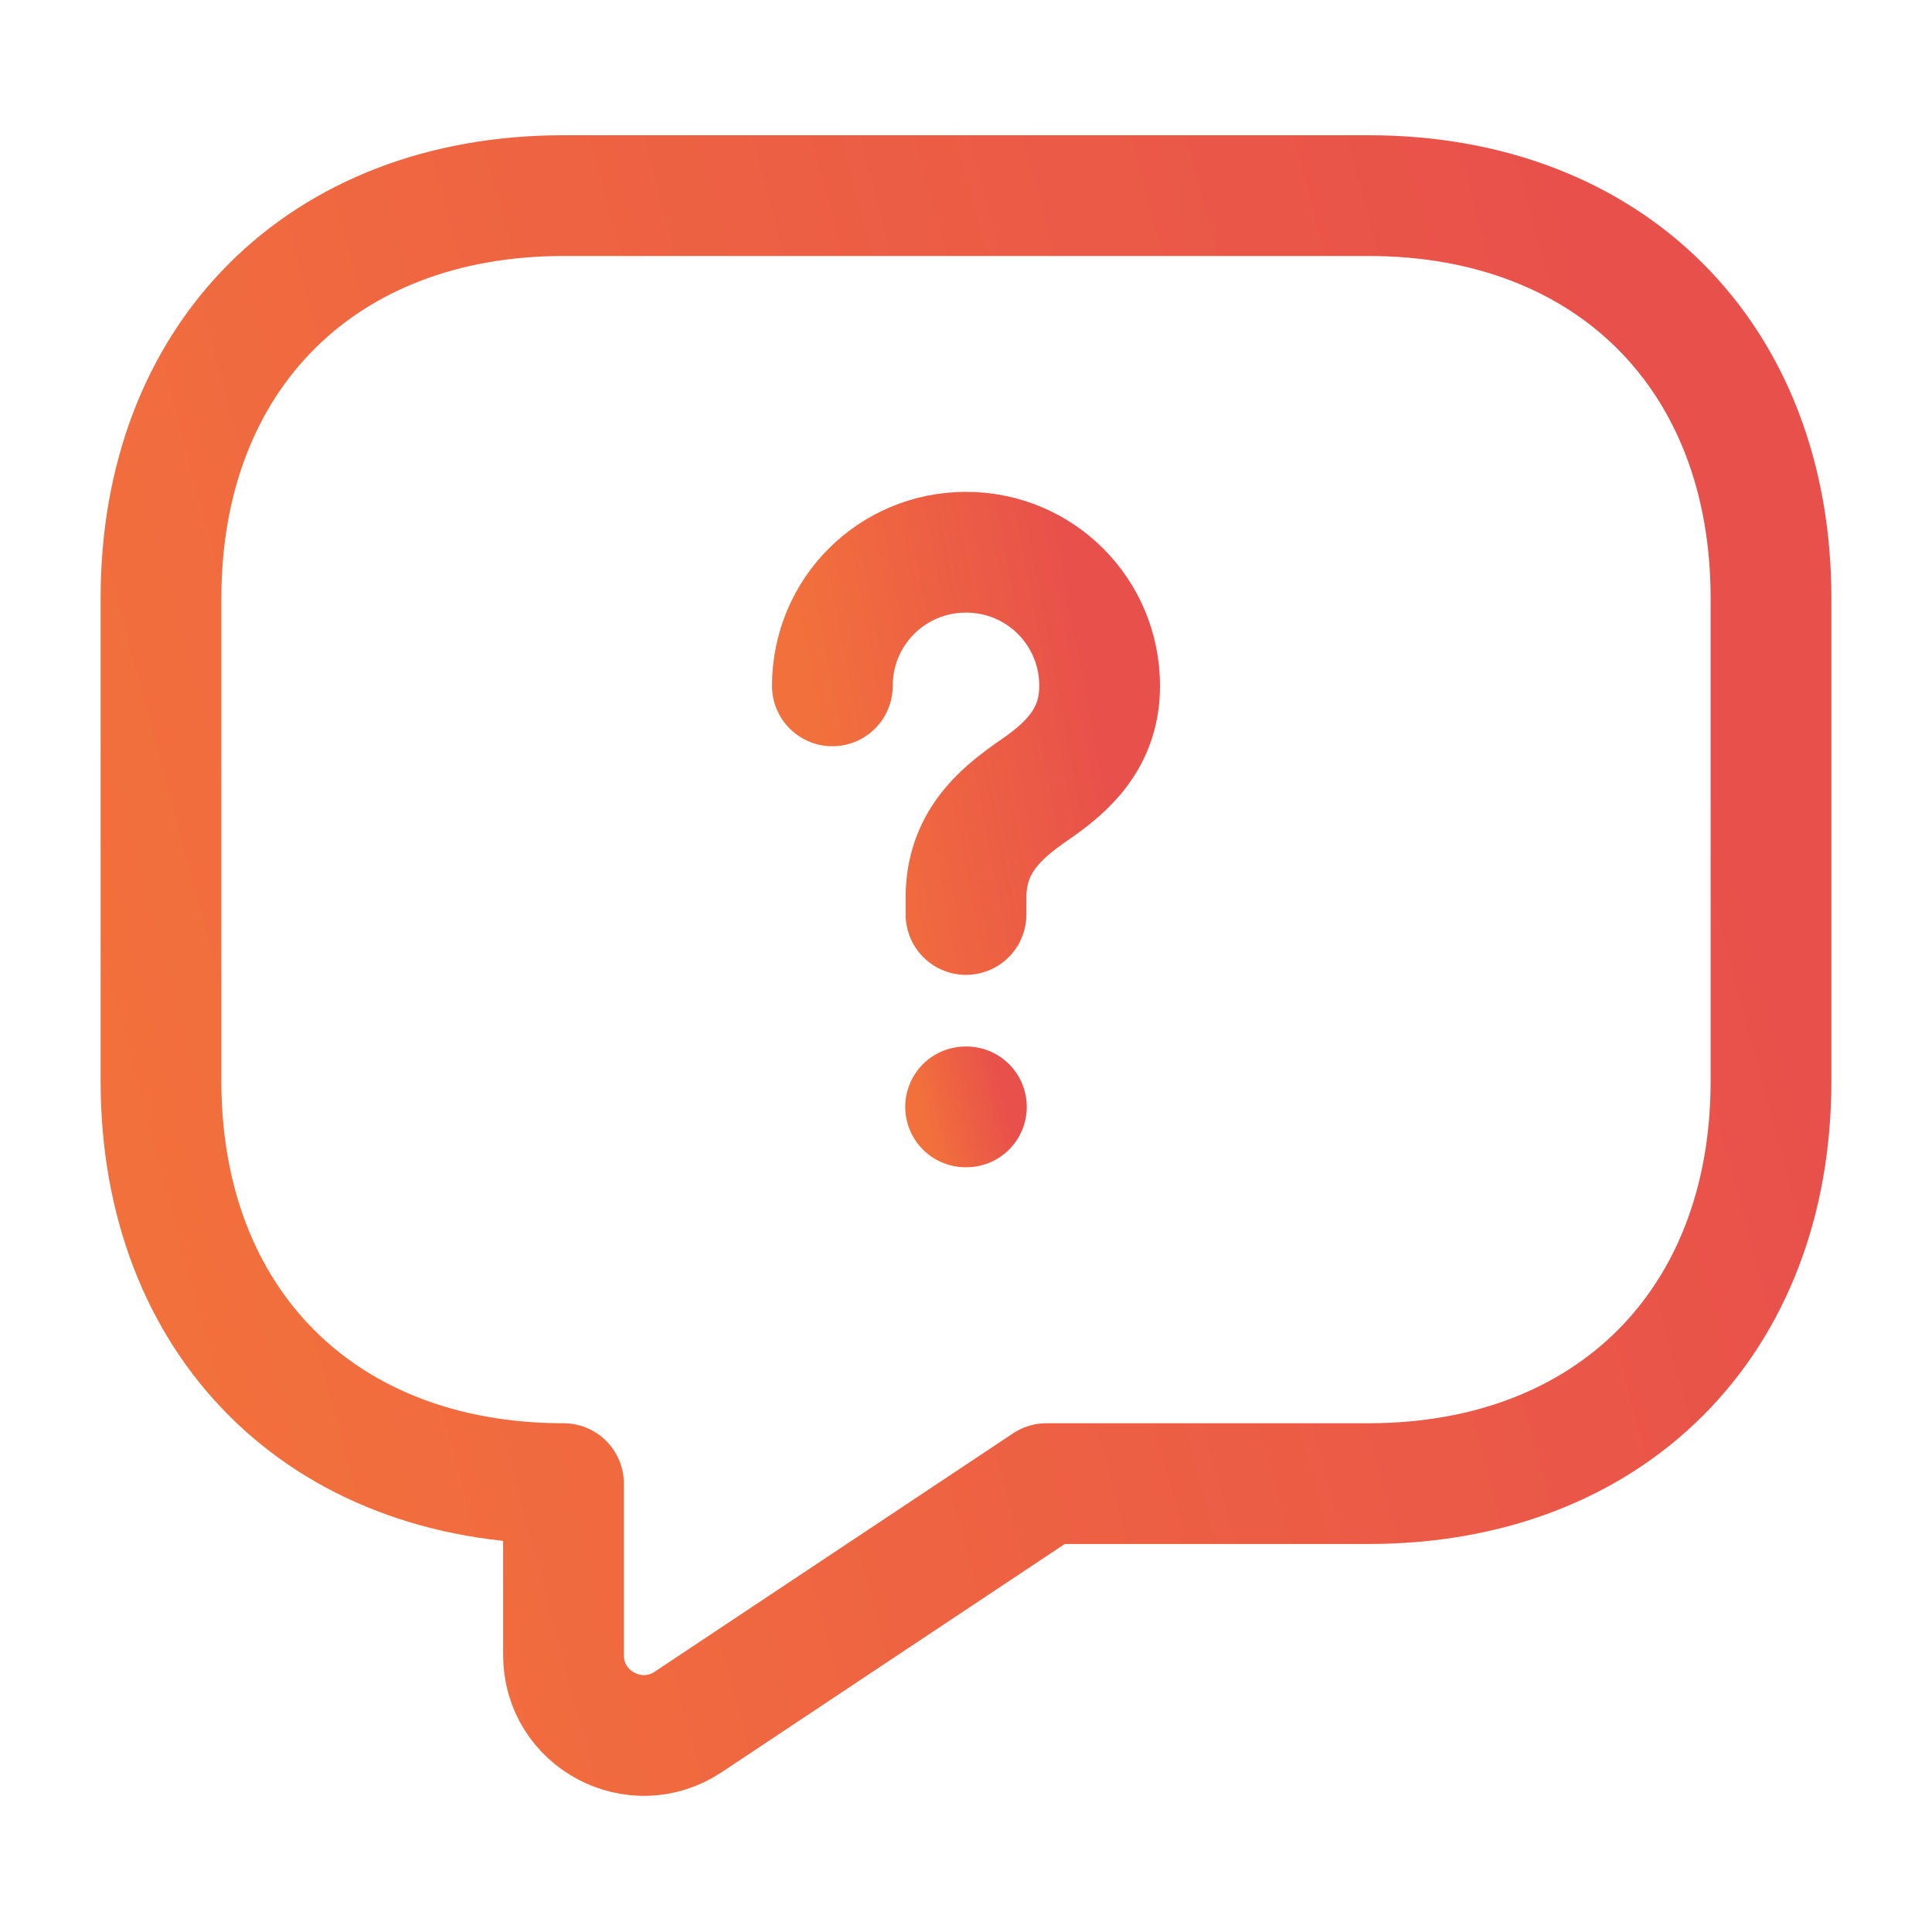 <svg width="24" height="24" viewBox="0 0 24 24" fill="none" xmlns="http://www.w3.org/2000/svg">
<path d="M17 18.43H13L8.55 21.39C7.89 21.83 7 21.36 7 20.56V18.43C4 18.43 2 16.43 2 13.43V7.43C2 4.43 4 2.43 7 2.43H17C20 2.43 22 4.43 22 7.43V13.43C22 16.43 20 18.43 17 18.43Z" stroke="url(#paint0_linear_850_6932)" stroke-width="1.5" stroke-miterlimit="10" stroke-linecap="round" stroke-linejoin="round"/>
<path d="M12 11.36V11.15C12 10.47 12.42 10.11 12.84 9.82C13.25 9.54 13.66 9.18 13.66 8.52C13.66 7.6 12.92 6.86 12 6.86C11.08 6.86 10.34 7.6 10.34 8.52" stroke="url(#paint1_linear_850_6932)" stroke-width="1.5" stroke-linecap="round" stroke-linejoin="round"/>
<path d="M11.995 13.75H12.005" stroke="url(#paint2_linear_850_6932)" stroke-width="1.5" stroke-linecap="round" stroke-linejoin="round"/>
<defs>
<linearGradient id="paint0_linear_850_6932" x1="19.96" y1="2.43" x2="-0.131" y2="7.791" gradientUnits="userSpaceOnUse">
<stop stop-color="#E8504B"/>
<stop offset="1" stop-color="#F2703C"/>
</linearGradient>
<linearGradient id="paint1_linear_850_6932" x1="13.321" y1="6.86" x2="9.871" y2="7.51" gradientUnits="userSpaceOnUse">
<stop stop-color="#E8504B"/>
<stop offset="1" stop-color="#F2703C"/>
</linearGradient>
<linearGradient id="paint2_linear_850_6932" x1="12.398" y1="13.25" x2="11.388" y2="13.508" gradientUnits="userSpaceOnUse">
<stop stop-color="#E8504B"/>
<stop offset="1" stop-color="#F2703C"/>
</linearGradient>
</defs>
</svg>
